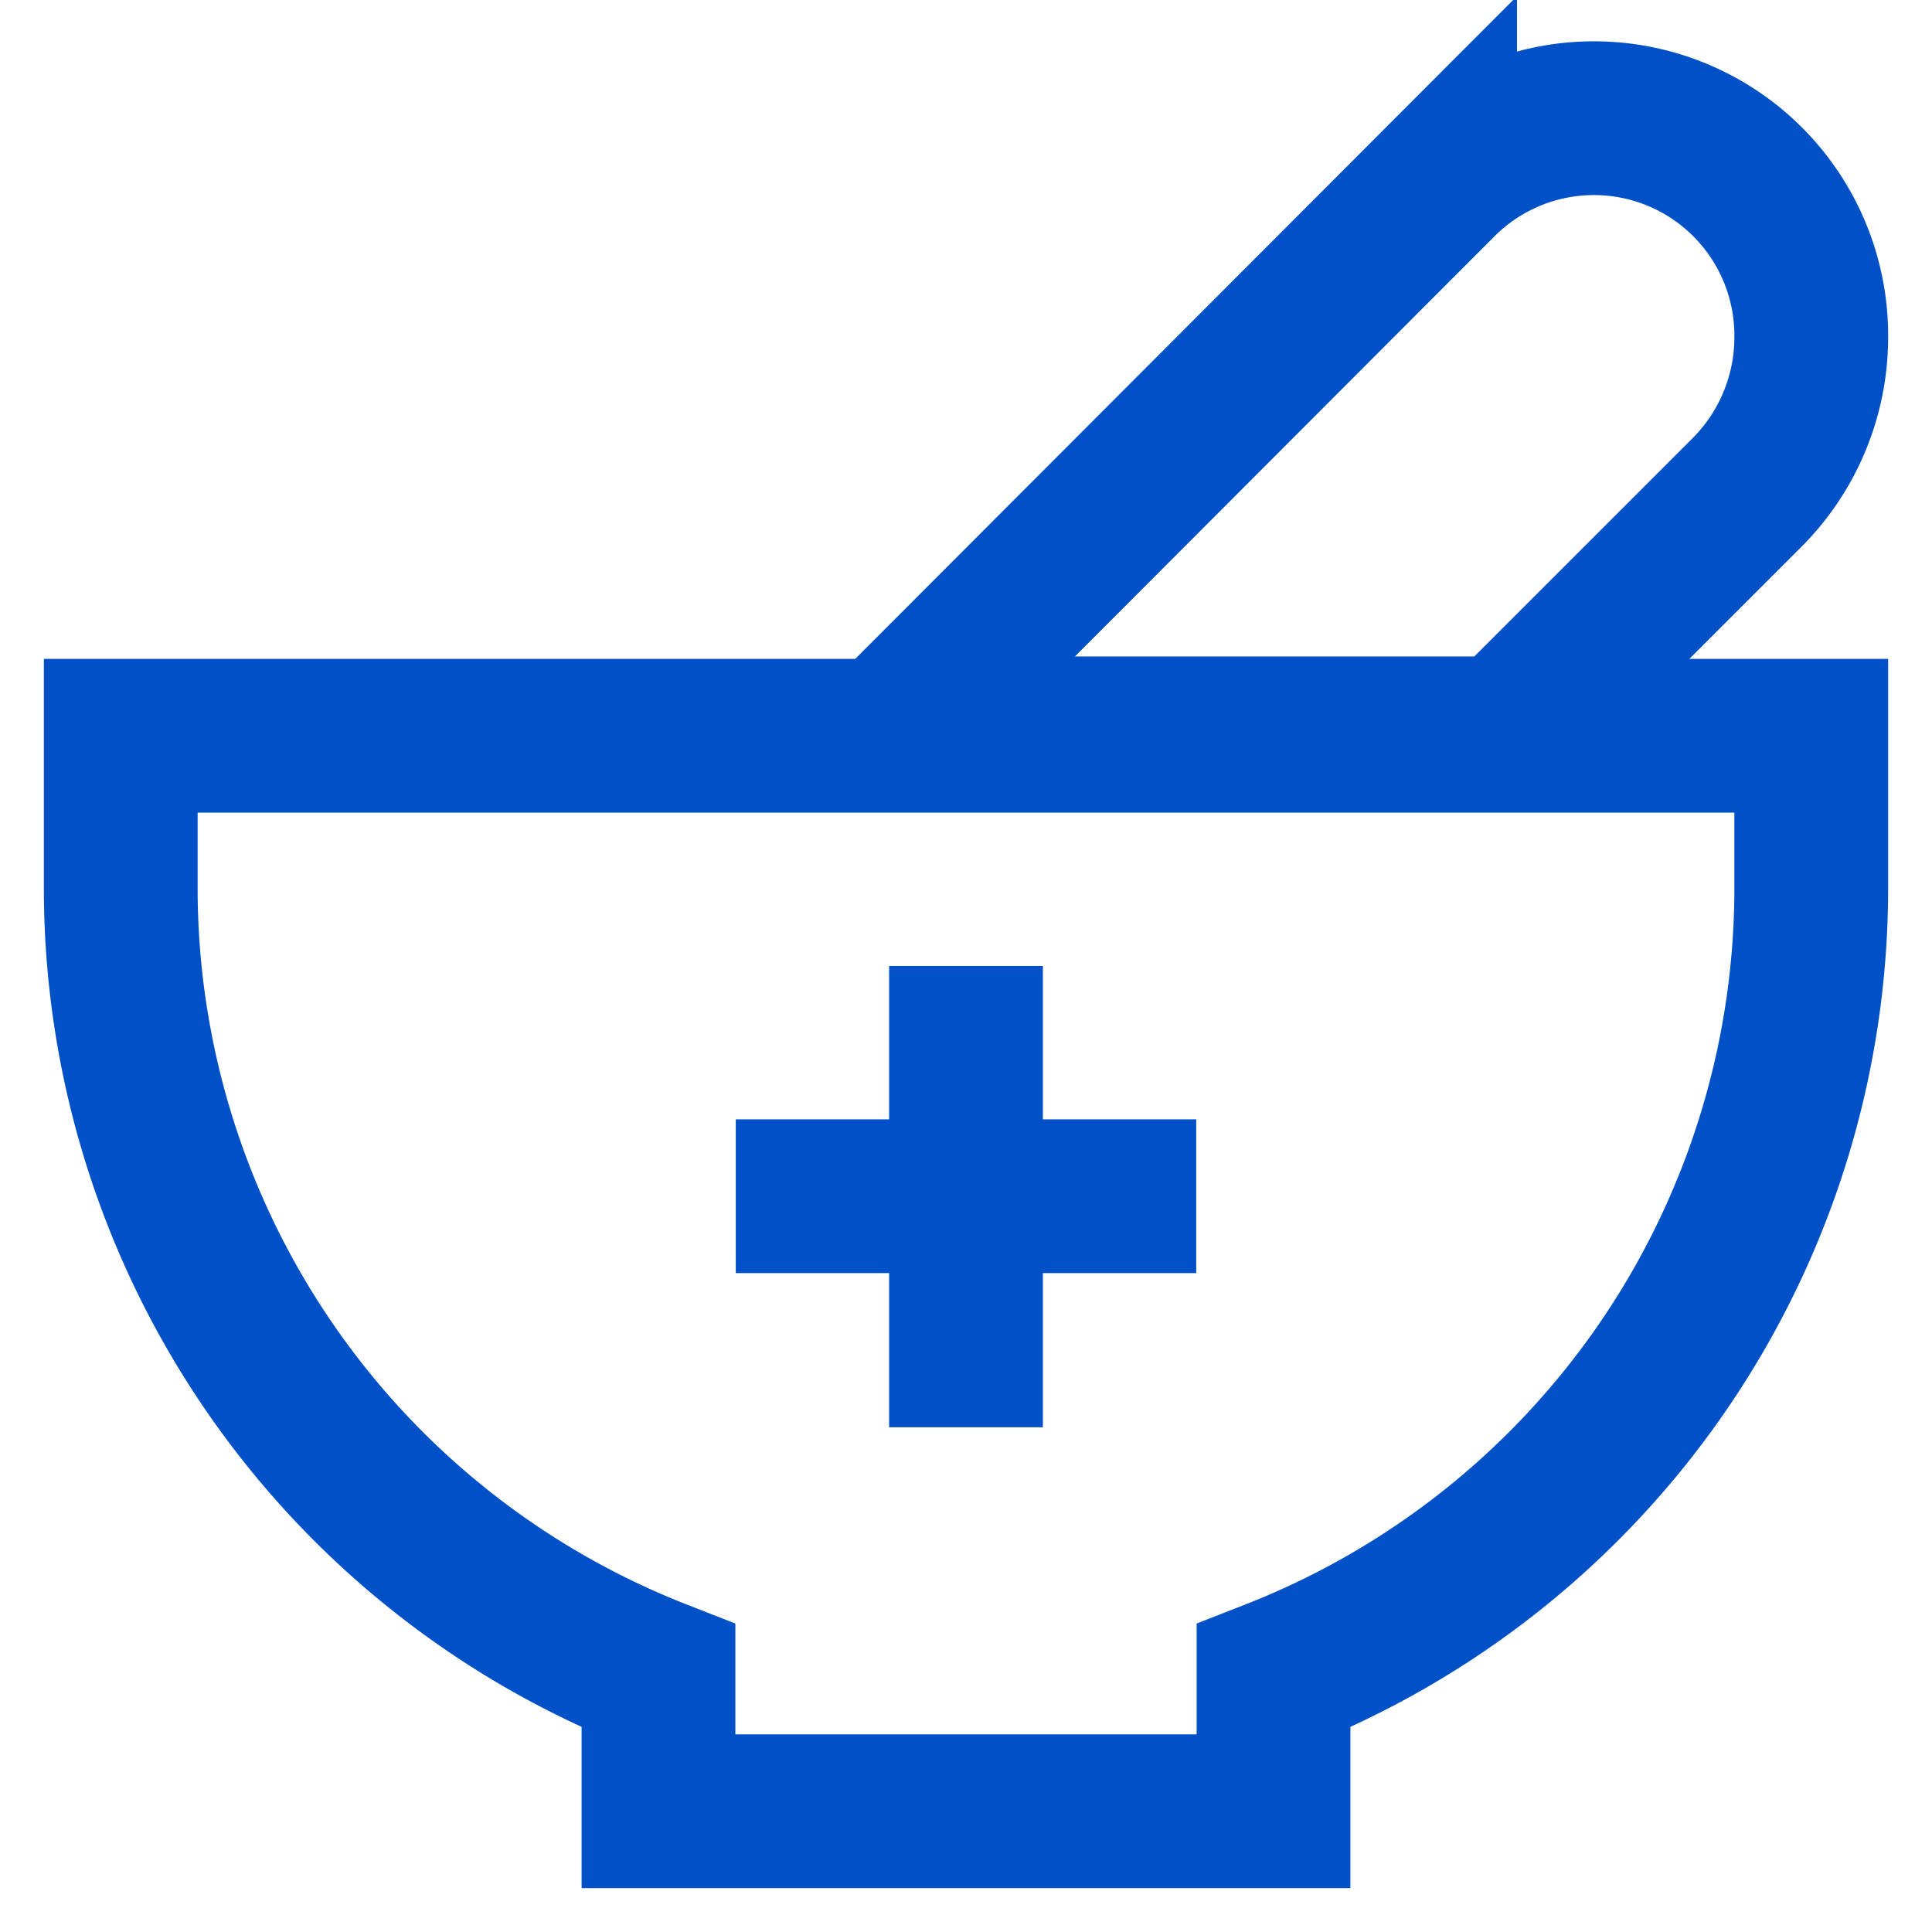 <!DOCTYPE svg PUBLIC "-//W3C//DTD SVG 1.1//EN" "http://www.w3.org/Graphics/SVG/1.1/DTD/svg11.dtd">
<!-- Uploaded to: SVG Repo, www.svgrepo.com, Transformed by: SVG Repo Mixer Tools -->
<svg width="64px" height="64px" viewBox="0 0 24 24" xmlns="http://www.w3.org/2000/svg" fill="#0050c8" stroke="#0050c8">
<g id="SVGRepo_bgCarrier" stroke-width="0"/>
<g id="SVGRepo_tracerCarrier" stroke-linecap="round" stroke-linejoin="round"/>
<g id="SVGRepo_iconCarrier"> <defs> <style>.cls-1{fill:none;stroke:#0050c8;stroke-miterlimit:10;stroke-width:1.91px;}</style> </defs> <g id="mortar"> <path class="cls-1" d="M22.5,4.2a2.73,2.73,0,0,1-.79,1.91l-3,3H11.05l6.84-6.85A2.7,2.7,0,0,1,22.5,4.2Z"/> <path class="cls-1" d="M22.5,9.14v1.91a10.51,10.51,0,0,1-6.68,9.77V22.5H8.18V20.82A10.51,10.51,0,0,1,1.5,11.05V9.14Z"/> <line class="cls-1" x1="9.14" y1="14.86" x2="14.86" y2="14.86"/> <line class="cls-1" x1="12" y1="12" x2="12" y2="17.73"/> </g> </g>
</svg>